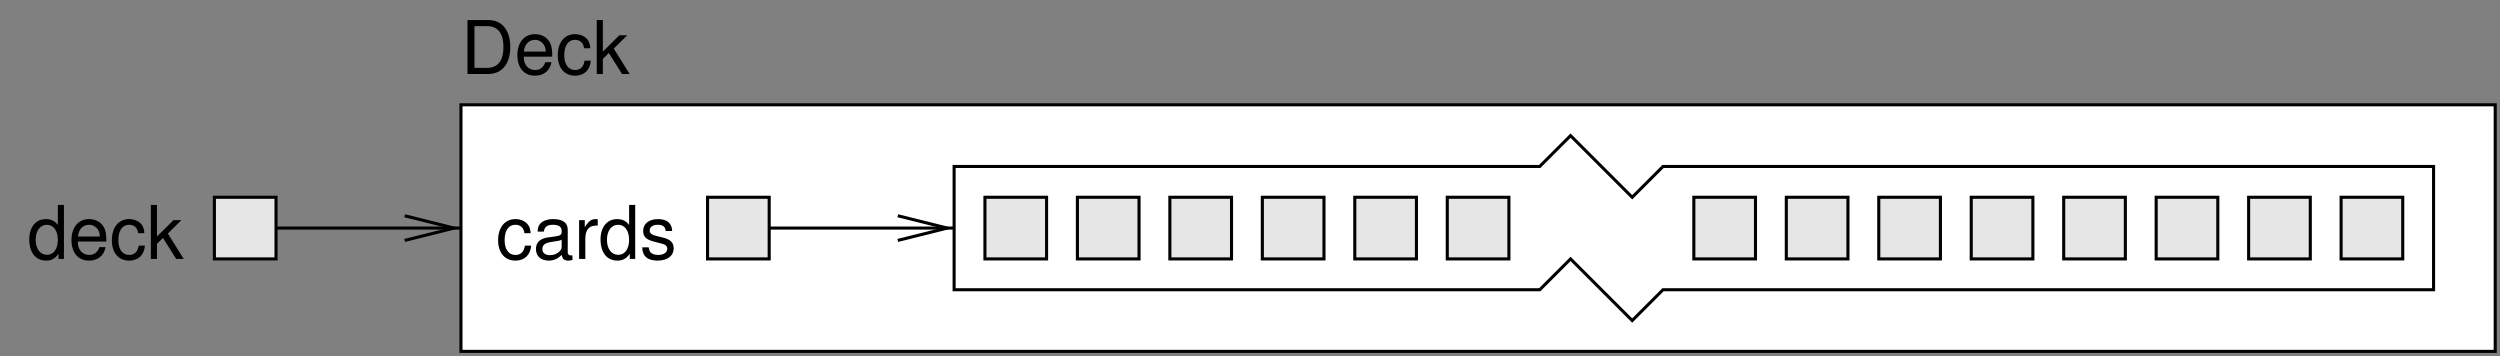<?xml version="1.0" encoding="UTF-8"?>
<svg xmlns="http://www.w3.org/2000/svg" xmlns:xlink="http://www.w3.org/1999/xlink" width="365pt" height="52pt" viewBox="0 0 365 52" version="1.1">
<rect x="0" y="0" width="365" height="52" fill="#808080" stroke="none"/>
<defs>
<g>
<symbol overflow="visible" id="glyph0-0">
<path style="stroke:none;" d=""/>
</symbol>
<symbol overflow="visible" id="glyph0-1">
<path style="stroke:none;" d="M 5.078 -3.75 C 5.047 -4.312 4.922 -4.672 4.703 -4.984 C 4.312 -5.5 3.641 -5.812 2.844 -5.812 C 1.328 -5.812 0.328 -4.609 0.328 -2.734 C 0.328 -0.906 1.312 0.25 2.844 0.25 C 4.188 0.25 5.047 -0.562 5.156 -1.938 L 4.25 -1.938 C 4.094 -1.031 3.625 -0.578 2.859 -0.578 C 1.875 -0.578 1.281 -1.391 1.281 -2.734 C 1.281 -4.141 1.859 -4.984 2.844 -4.984 C 3.594 -4.984 4.078 -4.547 4.172 -3.75 Z M 5.078 -3.75 "/>
</symbol>
<symbol overflow="visible" id="glyph0-2">
<path style="stroke:none;" d="M 5.781 -0.531 C 5.672 -0.5 5.641 -0.5 5.578 -0.5 C 5.266 -0.5 5.094 -0.672 5.094 -0.953 L 5.094 -4.281 C 5.094 -5.281 4.359 -5.812 2.969 -5.812 C 2.156 -5.812 1.469 -5.578 1.094 -5.156 C 0.828 -4.875 0.719 -4.547 0.703 -3.984 L 1.609 -3.984 C 1.688 -4.672 2.094 -4.984 2.938 -4.984 C 3.75 -4.984 4.203 -4.688 4.203 -4.141 L 4.203 -3.906 C 4.203 -3.531 3.969 -3.375 3.266 -3.281 C 1.984 -3.125 1.797 -3.078 1.453 -2.938 C 0.781 -2.672 0.453 -2.156 0.453 -1.422 C 0.453 -0.406 1.172 0.25 2.312 0.25 C 3.016 0.25 3.594 0 4.234 -0.578 C 4.297 -0.016 4.578 0.25 5.156 0.25 C 5.344 0.25 5.484 0.234 5.781 0.156 Z M 4.203 -1.781 C 4.203 -1.484 4.109 -1.297 3.844 -1.047 C 3.484 -0.719 3.031 -0.547 2.5 -0.547 C 1.797 -0.547 1.391 -0.875 1.391 -1.453 C 1.391 -2.047 1.797 -2.344 2.75 -2.484 C 3.703 -2.609 3.891 -2.656 4.203 -2.797 Z M 4.203 -1.781 "/>
</symbol>
<symbol overflow="visible" id="glyph0-3">
<path style="stroke:none;" d="M 0.75 -5.656 L 0.75 0 L 1.656 0 L 1.656 -2.938 C 1.656 -3.75 1.859 -4.281 2.281 -4.594 C 2.562 -4.797 2.844 -4.859 3.469 -4.875 L 3.469 -5.781 C 3.312 -5.812 3.234 -5.812 3.125 -5.812 C 2.531 -5.812 2.094 -5.469 1.578 -4.625 L 1.578 -5.656 Z M 0.75 -5.656 "/>
</symbol>
<symbol overflow="visible" id="glyph0-4">
<path style="stroke:none;" d="M 5.344 -7.875 L 4.453 -7.875 L 4.453 -4.938 C 4.078 -5.516 3.469 -5.812 2.703 -5.812 C 1.234 -5.812 0.281 -4.641 0.281 -2.844 C 0.281 -0.922 1.219 0.25 2.75 0.25 C 3.516 0.25 4.062 -0.047 4.547 -0.75 L 4.547 0 L 5.344 0 Z M 2.859 -4.984 C 3.828 -4.984 4.453 -4.109 4.453 -2.766 C 4.453 -1.453 3.828 -0.594 2.875 -0.594 C 1.875 -0.594 1.219 -1.469 1.219 -2.781 C 1.219 -4.109 1.875 -4.984 2.859 -4.984 Z M 2.859 -4.984 "/>
</symbol>
<symbol overflow="visible" id="glyph0-5">
<path style="stroke:none;" d="M 4.734 -4.078 C 4.719 -5.188 3.984 -5.812 2.672 -5.812 C 1.359 -5.812 0.5 -5.141 0.5 -4.094 C 0.5 -3.203 0.953 -2.781 2.297 -2.469 L 3.141 -2.25 C 3.766 -2.109 4.016 -1.875 4.016 -1.469 C 4.016 -0.938 3.484 -0.578 2.703 -0.578 C 2.219 -0.578 1.797 -0.719 1.578 -0.953 C 1.438 -1.125 1.375 -1.281 1.312 -1.688 L 0.359 -1.688 C 0.406 -0.375 1.141 0.25 2.625 0.25 C 4.047 0.25 4.953 -0.453 4.953 -1.547 C 4.953 -2.391 4.484 -2.844 3.359 -3.125 L 2.5 -3.328 C 1.766 -3.5 1.453 -3.734 1.453 -4.141 C 1.453 -4.656 1.906 -4.984 2.641 -4.984 C 3.375 -4.984 3.75 -4.672 3.781 -4.078 Z M 4.734 -4.078 "/>
</symbol>
<symbol overflow="visible" id="glyph0-6">
<path style="stroke:none;" d="M 5.531 -2.531 C 5.531 -3.391 5.469 -3.906 5.312 -4.328 C 4.938 -5.266 4.078 -5.812 3.016 -5.812 C 1.453 -5.812 0.438 -4.609 0.438 -2.75 C 0.438 -0.891 1.422 0.25 3 0.25 C 4.297 0.25 5.188 -0.484 5.422 -1.719 L 4.516 -1.719 C 4.266 -0.969 3.75 -0.578 3.031 -0.578 C 2.469 -0.578 1.969 -0.844 1.672 -1.312 C 1.453 -1.641 1.375 -1.969 1.375 -2.531 Z M 1.391 -3.266 C 1.469 -4.312 2.109 -4.984 3.016 -4.984 C 3.891 -4.984 4.578 -4.25 4.578 -3.328 C 4.578 -3.297 4.578 -3.281 4.562 -3.266 Z M 1.391 -3.266 "/>
</symbol>
<symbol overflow="visible" id="glyph0-7">
<path style="stroke:none;" d="M 1.516 -7.875 L 0.625 -7.875 L 0.625 0 L 1.516 0 L 1.516 -2.203 L 2.391 -3.062 L 4.312 0 L 5.422 0 L 3.109 -3.703 L 5.078 -5.656 L 3.922 -5.656 L 1.516 -3.266 Z M 1.516 -7.875 "/>
</symbol>
<symbol overflow="visible" id="glyph0-8">
<path style="stroke:none;" d="M 0.953 0 L 4 0 C 5.984 0 7.203 -1.484 7.203 -3.938 C 7.203 -6.375 6 -7.875 4 -7.875 L 0.953 -7.875 Z M 1.969 -0.891 L 1.969 -6.984 L 3.828 -6.984 C 5.375 -6.984 6.203 -5.938 6.203 -3.938 C 6.203 -1.938 5.375 -0.891 3.828 -0.891 Z M 1.969 -0.891 "/>
</symbol>
</g>
<clipPath id="clip1">
  <path d="M 107 33 L 140 33 L 140 34 L 107 34 Z M 107 33 "/>
</clipPath>
<clipPath id="clip2">
  <path d="M 0 0 L 0 52 L 365 52 L 365 0 Z M 131.078 35.102 L 140.199 35.102 L 140.199 31.5 L 131.078 31.5 L 138.281 33.301 Z M 131.078 35.102 "/>
</clipPath>
<clipPath id="clip3">
  <path d="M 35 33 L 68 33 L 68 34 L 35 34 Z M 35 33 "/>
</clipPath>
<clipPath id="clip4">
  <path d="M 0 0 L 0 52 L 365 52 L 365 0 Z M 59.082 35.102 L 68.199 35.102 L 68.199 31.5 L 59.082 31.5 L 66.281 33.301 Z M 59.082 35.102 "/>
</clipPath>
</defs>
<g id="surface1">
<path style="fill-rule:evenodd;fill:rgb(100%,100%,100%);fill-opacity:1;stroke-width:4.5;stroke-linecap:butt;stroke-linejoin:miter;stroke:rgb(0%,0%,0%);stroke-opacity:1;stroke-miterlimit:10;" d="M 673.008 6.992 L 3643.008 6.992 L 3643.008 366.992 L 673.008 366.992 Z M 673.008 6.992 " transform="matrix(0.1,0,0,-0.1,0,52)"/>
<path style=" stroke:none;fill-rule:evenodd;fill:rgb(100%,100%,100%);fill-opacity:1;" d="M 139.301 24.301 L 139.301 42.301 L 224.801 42.301 L 229.301 37.801 L 238.301 46.801 L 242.801 42.301 L 355.301 42.301 L 355.301 24.301 L 242.801 24.301 L 238.301 28.801 L 229.301 19.801 L 224.801 24.301 L 139.301 24.301 "/>
<path style="fill:none;stroke-width:4.5;stroke-linecap:butt;stroke-linejoin:miter;stroke:rgb(0%,0%,0%);stroke-opacity:1;stroke-miterlimit:10;" d="M 1393.008 276.992 L 1393.008 96.992 L 2248.008 96.992 L 2293.008 141.992 L 2383.008 51.992 L 2428.008 96.992 L 3553.008 96.992 L 3553.008 276.992 L 2428.008 276.992 L 2383.008 231.992 L 2293.008 321.992 L 2248.008 276.992 Z M 1393.008 276.992 " transform="matrix(0.1,0,0,-0.1,0,52)"/>
<g style="fill:rgb(0%,0%,0%);fill-opacity:1;">
  <use xlink:href="#glyph0-1" x="72.395" y="37.8"/>
  <use xlink:href="#glyph0-2" x="77.795" y="37.8"/>
  <use xlink:href="#glyph0-3" x="83.8" y="37.8"/>
  <use xlink:href="#glyph0-4" x="87.397" y="37.8"/>
  <use xlink:href="#glyph0-5" x="93.401" y="37.8"/>
</g>
<g style="fill:rgb(0%,0%,0%);fill-opacity:1;">
  <use xlink:href="#glyph0-4" x="3.991" y="37.8"/>
  <use xlink:href="#glyph0-6" x="9.996" y="37.8"/>
  <use xlink:href="#glyph0-1" x="16.001" y="37.8"/>
  <use xlink:href="#glyph0-7" x="21.401" y="37.8"/>
</g>
<g style="fill:rgb(0%,0%,0%);fill-opacity:1;">
  <use xlink:href="#glyph0-8" x="67.3" y="10.8"/>
  <use xlink:href="#glyph0-6" x="75.098" y="10.8"/>
  <use xlink:href="#glyph0-1" x="81.102" y="10.8"/>
  <use xlink:href="#glyph0-7" x="86.502" y="10.8"/>
</g>
<g clip-path="url(#clip1)" clip-rule="nonzero">
<g clip-path="url(#clip2)" clip-rule="evenodd">
<path style="fill:none;stroke-width:4.5;stroke-linecap:butt;stroke-linejoin:miter;stroke:rgb(0%,0%,0%);stroke-opacity:1;stroke-miterlimit:10;" d="M 1078.008 186.992 L 1393.008 186.992 " transform="matrix(0.1,0,0,-0.1,0,52)"/>
</g>
</g>
<path style="fill:none;stroke-width:4.5;stroke-linecap:butt;stroke-linejoin:miter;stroke:rgb(0%,0%,0%);stroke-opacity:1;stroke-miterlimit:10;" d="M 1310.781 168.984 L 1382.812 186.992 L 1310.781 205 " transform="matrix(0.1,0,0,-0.1,0,52)"/>
<g clip-path="url(#clip3)" clip-rule="nonzero">
<g clip-path="url(#clip4)" clip-rule="evenodd">
<path style="fill:none;stroke-width:4.5;stroke-linecap:butt;stroke-linejoin:miter;stroke:rgb(0%,0%,0%);stroke-opacity:1;stroke-miterlimit:10;" d="M 358.008 186.992 L 673.008 186.992 " transform="matrix(0.1,0,0,-0.1,0,52)"/>
</g>
</g>
<path style="fill:none;stroke-width:4.5;stroke-linecap:butt;stroke-linejoin:miter;stroke:rgb(0%,0%,0%);stroke-opacity:1;stroke-miterlimit:10;" d="M 590.82 168.984 L 662.812 186.992 L 590.82 205 " transform="matrix(0.1,0,0,-0.1,0,52)"/>
<path style="fill-rule:evenodd;fill:rgb(90.039%,90.039%,90.039%);fill-opacity:1;stroke-width:4.5;stroke-linecap:butt;stroke-linejoin:miter;stroke:rgb(0%,0%,0%);stroke-opacity:1;stroke-miterlimit:10;" d="M 1033.008 141.992 L 1123.008 141.992 L 1123.008 231.992 L 1033.008 231.992 Z M 1033.008 141.992 " transform="matrix(0.1,0,0,-0.1,0,52)"/>
<path style="fill-rule:evenodd;fill:rgb(90.039%,90.039%,90.039%);fill-opacity:1;stroke-width:4.5;stroke-linecap:butt;stroke-linejoin:miter;stroke:rgb(0%,0%,0%);stroke-opacity:1;stroke-miterlimit:10;" d="M 313.008 141.992 L 403.008 141.992 L 403.008 231.992 L 313.008 231.992 Z M 313.008 141.992 " transform="matrix(0.1,0,0,-0.1,0,52)"/>
<path style="fill-rule:evenodd;fill:rgb(90.039%,90.039%,90.039%);fill-opacity:1;stroke-width:4.5;stroke-linecap:butt;stroke-linejoin:miter;stroke:rgb(0%,0%,0%);stroke-opacity:1;stroke-miterlimit:10;" d="M 2608.008 141.992 L 2698.008 141.992 L 2698.008 231.992 L 2608.008 231.992 Z M 2608.008 141.992 " transform="matrix(0.1,0,0,-0.1,0,52)"/>
<path style="fill-rule:evenodd;fill:rgb(90.039%,90.039%,90.039%);fill-opacity:1;stroke-width:4.5;stroke-linecap:butt;stroke-linejoin:miter;stroke:rgb(0%,0%,0%);stroke-opacity:1;stroke-miterlimit:10;" d="M 2743.008 141.992 L 2833.008 141.992 L 2833.008 231.992 L 2743.008 231.992 Z M 2743.008 141.992 " transform="matrix(0.1,0,0,-0.1,0,52)"/>
<path style="fill-rule:evenodd;fill:rgb(90.039%,90.039%,90.039%);fill-opacity:1;stroke-width:4.5;stroke-linecap:butt;stroke-linejoin:miter;stroke:rgb(0%,0%,0%);stroke-opacity:1;stroke-miterlimit:10;" d="M 2878.008 141.992 L 2968.008 141.992 L 2968.008 231.992 L 2878.008 231.992 Z M 2878.008 141.992 " transform="matrix(0.1,0,0,-0.1,0,52)"/>
<path style="fill-rule:evenodd;fill:rgb(90.039%,90.039%,90.039%);fill-opacity:1;stroke-width:4.5;stroke-linecap:butt;stroke-linejoin:miter;stroke:rgb(0%,0%,0%);stroke-opacity:1;stroke-miterlimit:10;" d="M 3013.008 141.992 L 3103.008 141.992 L 3103.008 231.992 L 3013.008 231.992 Z M 3013.008 141.992 " transform="matrix(0.1,0,0,-0.1,0,52)"/>
<path style="fill-rule:evenodd;fill:rgb(90.039%,90.039%,90.039%);fill-opacity:1;stroke-width:4.5;stroke-linecap:butt;stroke-linejoin:miter;stroke:rgb(0%,0%,0%);stroke-opacity:1;stroke-miterlimit:10;" d="M 3148.008 141.992 L 3238.008 141.992 L 3238.008 231.992 L 3148.008 231.992 Z M 3148.008 141.992 " transform="matrix(0.1,0,0,-0.1,0,52)"/>
<path style="fill-rule:evenodd;fill:rgb(90.039%,90.039%,90.039%);fill-opacity:1;stroke-width:4.5;stroke-linecap:butt;stroke-linejoin:miter;stroke:rgb(0%,0%,0%);stroke-opacity:1;stroke-miterlimit:10;" d="M 3283.008 141.992 L 3373.008 141.992 L 3373.008 231.992 L 3283.008 231.992 Z M 3283.008 141.992 " transform="matrix(0.1,0,0,-0.1,0,52)"/>
<path style="fill-rule:evenodd;fill:rgb(90.039%,90.039%,90.039%);fill-opacity:1;stroke-width:4.5;stroke-linecap:butt;stroke-linejoin:miter;stroke:rgb(0%,0%,0%);stroke-opacity:1;stroke-miterlimit:10;" d="M 3418.008 141.992 L 3508.008 141.992 L 3508.008 231.992 L 3418.008 231.992 Z M 3418.008 141.992 " transform="matrix(0.1,0,0,-0.1,0,52)"/>
<path style="fill-rule:evenodd;fill:rgb(90.039%,90.039%,90.039%);fill-opacity:1;stroke-width:4.5;stroke-linecap:butt;stroke-linejoin:miter;stroke:rgb(0%,0%,0%);stroke-opacity:1;stroke-miterlimit:10;" d="M 2473.008 141.992 L 2563.008 141.992 L 2563.008 231.992 L 2473.008 231.992 Z M 2473.008 141.992 " transform="matrix(0.1,0,0,-0.1,0,52)"/>
<path style="fill-rule:evenodd;fill:rgb(90.039%,90.039%,90.039%);fill-opacity:1;stroke-width:4.5;stroke-linecap:butt;stroke-linejoin:miter;stroke:rgb(0%,0%,0%);stroke-opacity:1;stroke-miterlimit:10;" d="M 1438.008 141.992 L 1528.008 141.992 L 1528.008 231.992 L 1438.008 231.992 Z M 1438.008 141.992 " transform="matrix(0.1,0,0,-0.1,0,52)"/>
<path style="fill-rule:evenodd;fill:rgb(90.039%,90.039%,90.039%);fill-opacity:1;stroke-width:4.5;stroke-linecap:butt;stroke-linejoin:miter;stroke:rgb(0%,0%,0%);stroke-opacity:1;stroke-miterlimit:10;" d="M 1573.008 141.992 L 1663.008 141.992 L 1663.008 231.992 L 1573.008 231.992 Z M 1573.008 141.992 " transform="matrix(0.1,0,0,-0.1,0,52)"/>
<path style="fill-rule:evenodd;fill:rgb(90.039%,90.039%,90.039%);fill-opacity:1;stroke-width:4.5;stroke-linecap:butt;stroke-linejoin:miter;stroke:rgb(0%,0%,0%);stroke-opacity:1;stroke-miterlimit:10;" d="M 1708.008 141.992 L 1798.008 141.992 L 1798.008 231.992 L 1708.008 231.992 Z M 1708.008 141.992 " transform="matrix(0.1,0,0,-0.1,0,52)"/>
<path style="fill-rule:evenodd;fill:rgb(90.039%,90.039%,90.039%);fill-opacity:1;stroke-width:4.5;stroke-linecap:butt;stroke-linejoin:miter;stroke:rgb(0%,0%,0%);stroke-opacity:1;stroke-miterlimit:10;" d="M 1843.008 141.992 L 1933.008 141.992 L 1933.008 231.992 L 1843.008 231.992 Z M 1843.008 141.992 " transform="matrix(0.1,0,0,-0.1,0,52)"/>
<path style="fill-rule:evenodd;fill:rgb(90.039%,90.039%,90.039%);fill-opacity:1;stroke-width:4.5;stroke-linecap:butt;stroke-linejoin:miter;stroke:rgb(0%,0%,0%);stroke-opacity:1;stroke-miterlimit:10;" d="M 1978.008 141.992 L 2068.008 141.992 L 2068.008 231.992 L 1978.008 231.992 Z M 1978.008 141.992 " transform="matrix(0.1,0,0,-0.1,0,52)"/>
<path style="fill-rule:evenodd;fill:rgb(90.039%,90.039%,90.039%);fill-opacity:1;stroke-width:4.5;stroke-linecap:butt;stroke-linejoin:miter;stroke:rgb(0%,0%,0%);stroke-opacity:1;stroke-miterlimit:10;" d="M 2113.008 141.992 L 2203.008 141.992 L 2203.008 231.992 L 2113.008 231.992 Z M 2113.008 141.992 " transform="matrix(0.1,0,0,-0.1,0,52)"/>
</g>
</svg>
